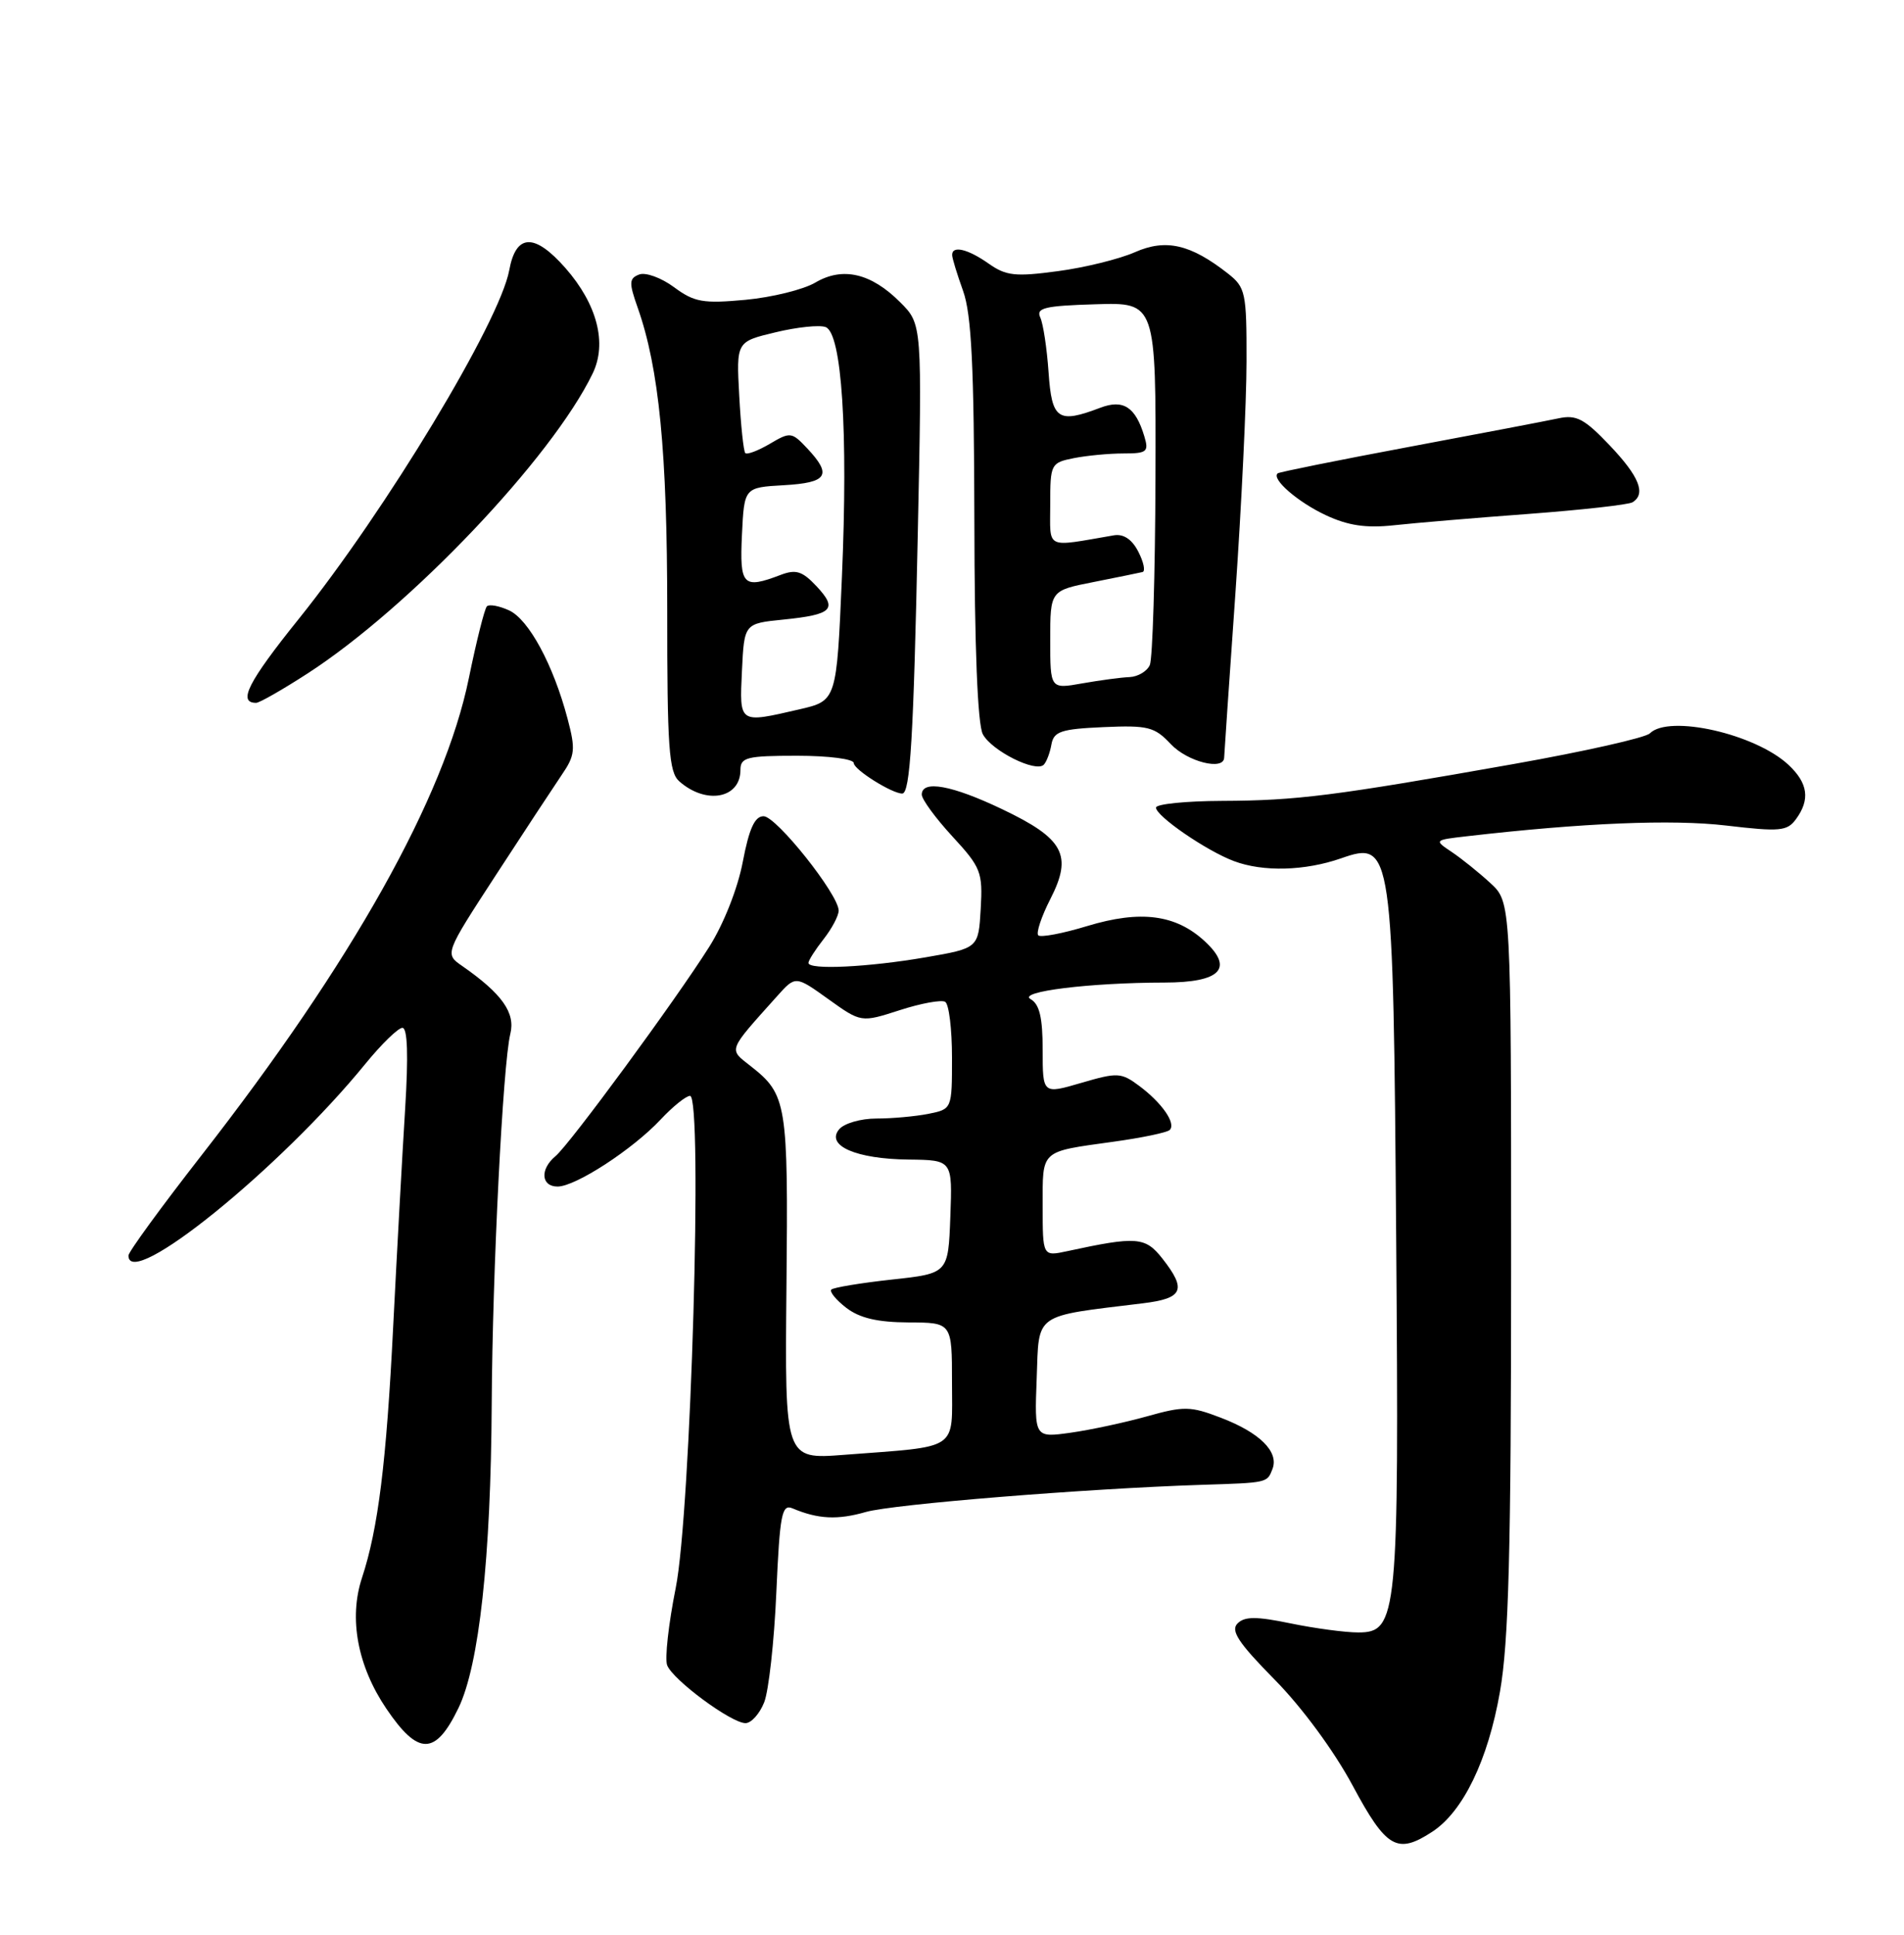 <?xml version="1.0" encoding="UTF-8" standalone="no"?>
<!DOCTYPE svg PUBLIC "-//W3C//DTD SVG 1.1//EN" "http://www.w3.org/Graphics/SVG/1.1/DTD/svg11.dtd" >
<svg xmlns="http://www.w3.org/2000/svg" xmlns:xlink="http://www.w3.org/1999/xlink" version="1.1" viewBox="0 0 252 256">
 <g >
 <path fill="currentColor"
d=" M 189.58 242.36 C 193.65 239.69 196.94 232.90 198.52 223.87 C 199.68 217.28 200.00 205.30 200.00 167.44 C 200.00 119.37 200.00 119.37 197.25 116.84 C 195.74 115.45 193.44 113.60 192.14 112.73 C 189.79 111.16 189.80 111.15 194.14 110.65 C 209.50 108.88 221.30 108.39 228.45 109.23 C 235.57 110.07 236.54 109.98 237.70 108.39 C 239.60 105.80 239.30 103.63 236.72 101.21 C 232.35 97.11 220.89 94.51 218.36 97.04 C 217.79 97.61 209.71 99.43 200.41 101.08 C 176.49 105.32 171.64 105.93 161.75 105.97 C 156.94 105.99 153.00 106.39 153.00 106.86 C 153.00 107.99 159.70 112.59 163.32 113.94 C 167.17 115.39 172.71 115.24 177.50 113.57 C 184.28 111.20 184.40 112.01 184.79 164.00 C 185.17 213.90 184.97 216.00 179.77 216.00 C 178.04 216.00 174.01 215.46 170.81 214.80 C 166.27 213.86 164.73 213.87 163.79 214.81 C 162.84 215.76 163.91 217.38 168.72 222.26 C 172.33 225.92 176.58 231.70 179.02 236.25 C 183.49 244.58 184.92 245.41 189.58 242.36 Z  M 60.68 226.00 C 63.42 220.32 64.97 206.15 65.08 185.71 C 65.17 168.33 66.56 140.80 67.54 136.81 C 68.24 134.01 66.45 131.49 61.18 127.82 C 58.85 126.21 58.85 126.21 65.59 115.85 C 69.29 110.16 73.23 104.18 74.32 102.57 C 76.12 99.95 76.20 99.18 75.11 95.07 C 73.23 87.97 69.98 81.95 67.37 80.76 C 66.06 80.16 64.74 79.92 64.44 80.23 C 64.14 80.53 63.06 84.81 62.05 89.75 C 58.82 105.53 46.60 127.33 26.66 152.88 C 21.35 159.69 17.00 165.65 17.00 166.13 C 17.00 170.85 37.07 154.62 48.37 140.75 C 50.50 138.14 52.70 136.00 53.26 136.00 C 53.94 136.00 54.06 139.65 53.62 146.75 C 53.25 152.66 52.54 165.60 52.04 175.50 C 51.14 193.53 50.05 202.28 47.91 208.77 C 46.14 214.13 47.32 220.45 51.13 226.08 C 55.36 232.33 57.63 232.31 60.68 226.00 Z  M 101.14 225.25 C 101.74 223.74 102.47 217.19 102.75 210.70 C 103.21 200.34 103.48 198.98 104.89 199.58 C 108.28 201.01 110.84 201.14 114.60 200.06 C 118.20 199.03 143.68 196.97 159.00 196.47 C 167.82 196.19 167.70 196.22 168.42 194.36 C 169.29 192.08 166.71 189.54 161.53 187.57 C 157.57 186.05 156.67 186.04 151.83 187.40 C 148.90 188.22 144.34 189.20 141.71 189.57 C 136.91 190.24 136.91 190.24 137.21 182.37 C 137.53 173.62 136.68 174.23 151.25 172.45 C 156.60 171.80 157.10 170.67 153.84 166.52 C 151.58 163.65 150.45 163.56 141.25 165.55 C 138.00 166.25 138.00 166.25 138.00 159.59 C 138.00 152.06 137.60 152.43 147.36 151.07 C 151.13 150.55 154.49 149.85 154.82 149.51 C 155.68 148.65 153.80 145.94 150.79 143.69 C 148.39 141.90 147.91 141.88 143.12 143.28 C 138.00 144.78 138.00 144.78 138.00 138.94 C 138.00 134.63 137.58 132.87 136.40 132.20 C 134.63 131.21 144.24 130.02 154.13 130.01 C 161.52 130.00 163.34 128.15 159.47 124.56 C 155.63 121.00 150.97 120.39 143.90 122.53 C 140.65 123.52 137.73 124.07 137.42 123.76 C 137.11 123.45 137.83 121.28 139.02 118.95 C 141.99 113.15 140.82 110.97 132.66 107.08 C 125.99 103.89 122.00 103.17 122.00 105.14 C 122.00 105.76 123.82 108.25 126.05 110.67 C 129.84 114.78 130.08 115.40 129.80 120.26 C 129.50 125.46 129.50 125.46 122.50 126.67 C 114.91 127.98 107.00 128.36 107.00 127.41 C 107.00 127.08 107.90 125.67 109.00 124.27 C 110.10 122.87 111.00 121.17 111.00 120.49 C 111.00 118.37 102.75 108.00 101.06 108.00 C 99.89 108.00 99.15 109.64 98.31 114.03 C 97.65 117.53 95.78 122.26 93.87 125.28 C 89.41 132.35 75.40 151.42 73.52 152.98 C 71.44 154.71 71.61 157.00 73.80 157.00 C 76.18 157.00 83.74 152.08 87.44 148.13 C 89.05 146.41 90.80 145.00 91.33 145.00 C 93.04 145.00 91.44 200.19 89.43 210.13 C 88.48 214.88 87.97 219.47 88.30 220.34 C 89.05 222.28 96.79 228.00 98.67 228.00 C 99.43 228.00 100.54 226.76 101.14 225.25 Z  M 98.00 101.88 C 98.00 100.21 98.83 100.00 105.50 100.00 C 109.70 100.00 113.00 100.43 113.00 100.97 C 113.00 101.83 118.05 105.00 119.41 105.00 C 120.47 105.00 120.91 97.58 121.47 70.70 C 122.05 42.90 122.05 42.90 119.15 40.00 C 115.29 36.13 111.52 35.26 107.91 37.39 C 106.35 38.31 102.20 39.34 98.68 39.67 C 93.05 40.19 91.90 39.99 89.21 38.00 C 87.52 36.75 85.45 36.00 84.60 36.32 C 83.25 36.84 83.23 37.40 84.40 40.71 C 87.23 48.73 88.31 59.77 88.31 80.73 C 88.30 98.93 88.53 102.17 89.90 103.38 C 93.44 106.51 98.00 105.66 98.00 101.88 Z  M 139.16 98.50 C 139.47 96.78 140.43 96.46 146.05 96.21 C 151.94 95.95 152.81 96.17 154.96 98.46 C 157.15 100.79 161.97 102.01 162.02 100.25 C 162.03 99.84 162.70 90.05 163.51 78.50 C 164.31 66.95 164.98 53.15 164.98 47.82 C 165.00 38.73 164.85 38.03 162.54 36.21 C 157.59 32.32 154.31 31.56 150.21 33.37 C 148.17 34.27 143.57 35.41 140.00 35.88 C 134.37 36.64 133.15 36.50 130.85 34.88 C 128.10 32.94 125.99 32.44 126.02 33.75 C 126.02 34.16 126.68 36.30 127.47 38.50 C 128.58 41.59 128.92 48.51 128.96 68.82 C 128.98 85.64 129.39 95.86 130.08 97.15 C 131.26 99.35 137.10 102.27 138.15 101.18 C 138.51 100.81 138.97 99.60 139.16 98.50 Z  M 40.71 89.11 C 54.24 80.36 73.05 60.58 78.44 49.42 C 80.38 45.42 79.04 40.26 74.84 35.47 C 70.74 30.81 68.29 30.90 67.40 35.75 C 66.14 42.59 51.09 67.51 39.56 81.87 C 32.82 90.25 31.43 93.00 33.90 93.00 C 34.34 93.00 37.40 91.25 40.71 89.11 Z  M 202.32 68.00 C 209.37 67.47 215.55 66.78 216.07 66.46 C 217.88 65.34 216.96 63.04 213.04 58.92 C 209.70 55.41 208.63 54.85 206.29 55.35 C 204.75 55.68 195.85 57.38 186.50 59.13 C 177.15 60.88 169.32 62.46 169.11 62.63 C 168.22 63.36 171.77 66.44 175.50 68.18 C 178.44 69.55 180.82 69.90 184.50 69.50 C 187.25 69.20 195.27 68.52 202.32 68.00 Z  M 104.09 170.28 C 104.33 145.96 104.15 144.83 99.36 141.07 C 96.41 138.75 96.24 139.19 102.87 131.79 C 105.29 129.09 105.29 129.09 109.63 132.20 C 113.97 135.31 113.97 135.31 119.09 133.66 C 121.90 132.75 124.61 132.26 125.10 132.56 C 125.60 132.87 126.00 136.19 126.00 139.93 C 126.00 146.75 126.00 146.75 122.88 147.38 C 121.16 147.72 118.06 148.00 116.00 148.00 C 113.93 148.00 111.71 148.64 111.06 149.43 C 109.26 151.59 113.33 153.36 120.28 153.43 C 126.06 153.50 126.06 153.50 125.78 161.00 C 125.50 168.50 125.50 168.50 118.02 169.31 C 113.90 169.76 110.31 170.36 110.03 170.63 C 109.76 170.91 110.65 172.00 112.01 173.05 C 113.79 174.41 116.15 174.96 120.25 174.98 C 126.00 175.00 126.00 175.00 126.00 182.95 C 126.00 192.07 127.12 191.32 111.68 192.50 C 103.87 193.10 103.87 193.10 104.09 170.28 Z  M 98.20 88.75 C 98.50 82.50 98.50 82.50 103.69 81.98 C 110.20 81.32 110.91 80.60 108.06 77.56 C 106.19 75.57 105.34 75.30 103.32 76.07 C 98.33 77.97 97.88 77.50 98.20 70.75 C 98.50 64.50 98.50 64.50 103.75 64.20 C 109.53 63.87 110.16 62.87 106.85 59.34 C 104.79 57.15 104.60 57.12 101.88 58.73 C 100.33 59.64 98.87 60.19 98.64 59.95 C 98.41 59.70 98.05 56.29 97.84 52.36 C 97.45 45.21 97.45 45.21 102.64 43.97 C 105.49 43.28 108.48 42.97 109.28 43.28 C 111.42 44.10 112.26 57.07 111.43 76.36 C 110.73 92.72 110.73 92.72 105.79 93.86 C 97.74 95.72 97.87 95.80 98.20 88.75 Z  M 139.00 84.66 C 139.00 78.14 139.00 78.14 144.75 77.01 C 147.91 76.38 150.82 75.79 151.22 75.69 C 151.62 75.58 151.37 74.38 150.66 73.00 C 149.83 71.37 148.71 70.62 147.44 70.83 C 138.20 72.41 139.00 72.80 139.00 66.73 C 139.00 61.39 139.08 61.23 142.12 60.62 C 143.84 60.28 146.80 60.00 148.69 60.00 C 151.80 60.00 152.07 59.78 151.46 57.75 C 150.29 53.84 148.67 52.79 145.61 53.96 C 140.02 56.08 139.21 55.53 138.78 49.25 C 138.56 46.09 138.07 42.83 137.68 42.00 C 137.10 40.74 138.29 40.46 144.99 40.26 C 153.00 40.01 153.00 40.01 152.93 63.26 C 152.89 76.04 152.55 87.17 152.18 88.00 C 151.81 88.83 150.60 89.54 149.50 89.59 C 148.40 89.63 145.59 90.01 143.25 90.42 C 139.00 91.18 139.00 91.18 139.00 84.66 Z "/>
</g>
</svg>